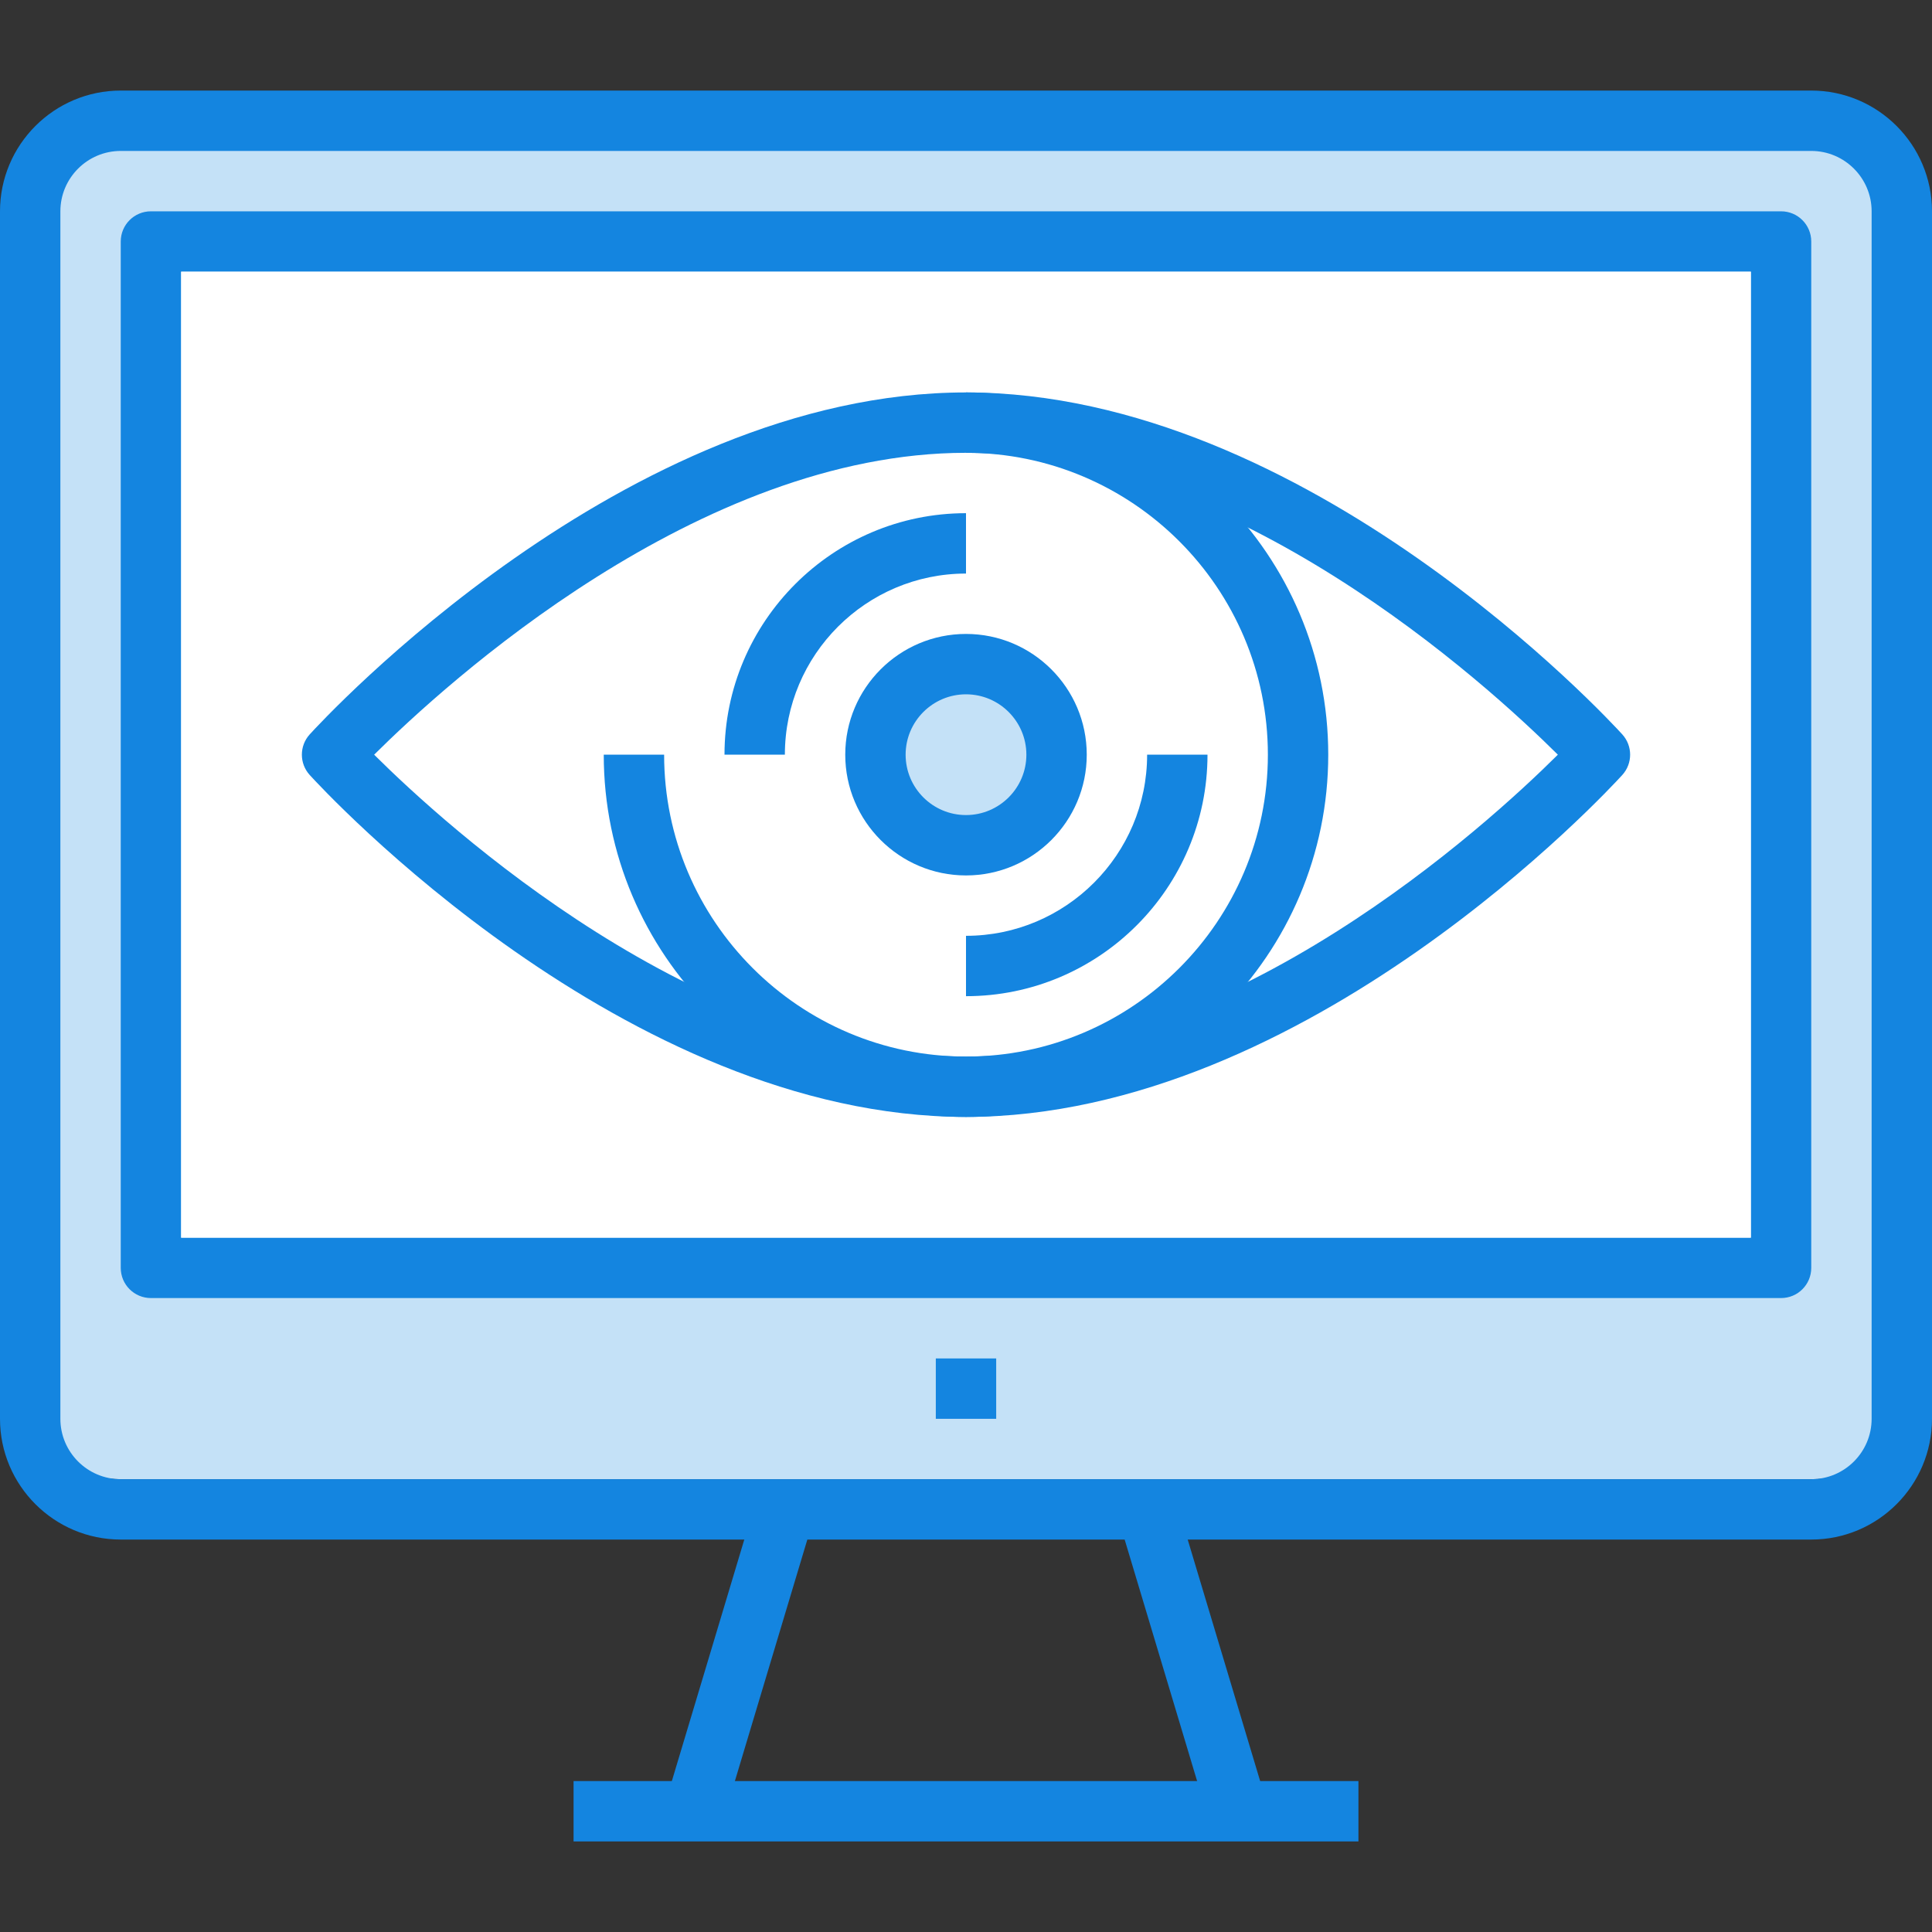 <?xml version="1.0" encoding="UTF-8"?>
<svg width="64px" height="64px" viewBox="0 0 64 64" version="1.1" xmlns="http://www.w3.org/2000/svg" xmlns:xlink="http://www.w3.org/1999/xlink">
    <rect x="0" y="0" width="64" height="64" fill="#333333" stroke="none"/>
    <!-- Generator: Sketch 42 (36781) - http://www.bohemiancoding.com/sketch -->
    <title>MONITORING</title>
    <desc>Created with Sketch.</desc>
    <defs></defs>
    <g id="STYLEGUIDE" stroke="none" stroke-width="1" fill="none" fill-rule="evenodd">
        <g id="MONITORING">
            <rect id="Rectangle-6" fill="#C4E1F7" x="0" y="4" width="64" height="45" rx="4"></rect>
            <path d="M4,5 C2.897,5 2,5.897 2,7 L2,47 C2,48.103 2.897,49 4,49 L60,49 C61.103,49 62,48.103 62,47 L62,7 C62,5.897 61.103,5 60,5 L4,5 Z M60,51 L4,51 C1.794,51 0,49.206 0,47 L0,7 C0,4.794 1.794,3 4,3 L60,3 C62.206,3 64,4.794 64,7 L64,47 C64,49.206 62.206,51 60,51 L60,51 Z" id="Fill-645" fill="#1485E0"></path>
            <polyline id="Fill-646" fill="#1485E0" points="40.042 60.287 37.042 50.287 38.958 49.713 41.958 59.713 40.042 60.287"></polyline>
            <polyline id="Fill-647" fill="#1485E0" points="23.958 60.287 22.042 59.713 25.042 49.713 26.958 50.287 23.958 60.287"></polyline>
            <polygon id="Fill-648" fill="#1485E0" points="19 61 45 61 45 59 19 59"></polygon>
            <polygon id="Fill-649" fill="#1485E0" points="31 47 33 47 33 45 31 45"></polygon>
            <path d="M6,41 L58,41 L58,9 L6,9 L6,41 Z M59,43 L5,43 C4.447,43 4,42.553 4,42 L4,8 C4,7.447 4.447,7 5,7 L59,7 C59.553,7 60,7.447 60,8 L60,42 C60,42.553 59.553,43 59,43 L59,43 Z" id="Fill-650" fill="#1485E0"></path>
            <rect id="Rectangle-7" fill="#FFFFFF" x="6" y="9" width="52" height="32"></rect>
            <path d="M12.394,25 C14.751,27.344 23.13,35 32,35 C40.87,35 49.249,27.344 51.606,25 C49.249,22.656 40.87,15 32,15 C23.13,15 14.751,22.656 12.394,25 Z M32,37 C20.688,37 10.681,26.135 10.26,25.673 C9.913,25.291 9.913,24.709 10.26,24.327 C10.681,23.865 20.688,13 32,13 C43.313,13 53.319,23.865 53.74,24.327 C54.087,24.709 54.087,25.291 53.74,25.673 C53.319,26.135 43.313,37 32,37 L32,37 Z" id="Fill-651" fill="#1485E0"></path>
            <path d="M20,25 L22,25 C22,30.514 26.486,35 32,35 C37.514,35 42,30.514 42,25 C42,19.486 37.514,15 32,15 L32,13 C38.617,13 44,18.383 44,25 C44,31.617 38.617,37 32,37 C25.383,37 20,31.617 20,25 Z" id="Fill-652" fill="#1485E0"></path>
            <path d="M26,25 L24,25 C24,20.589 27.589,17 32,17 L32,19 C28.691,19 26,21.691 26,25" id="Fill-653" fill="#1485E0"></path>
            <path d="M32,33 L32,31 C35.309,31 38,28.309 38,25 L40,25 C40,29.411 36.411,33 32,33" id="Fill-654" fill="#1485E0"></path>
            <circle id="Oval-2" fill="#C4E1F7" cx="32" cy="25" r="3"></circle>
            <path d="M32,23 C30.897,23 30,23.897 30,25 C30,26.103 30.897,27 32,27 C33.103,27 34,26.103 34,25 C34,23.897 33.103,23 32,23 Z M32,29 C29.794,29 28,27.206 28,25 C28,22.794 29.794,21 32,21 C34.206,21 36,22.794 36,25 C36,27.206 34.206,29 32,29 L32,29 Z" id="Fill-655" fill="#1485E0"></path>
        </g>
    </g>
</svg>